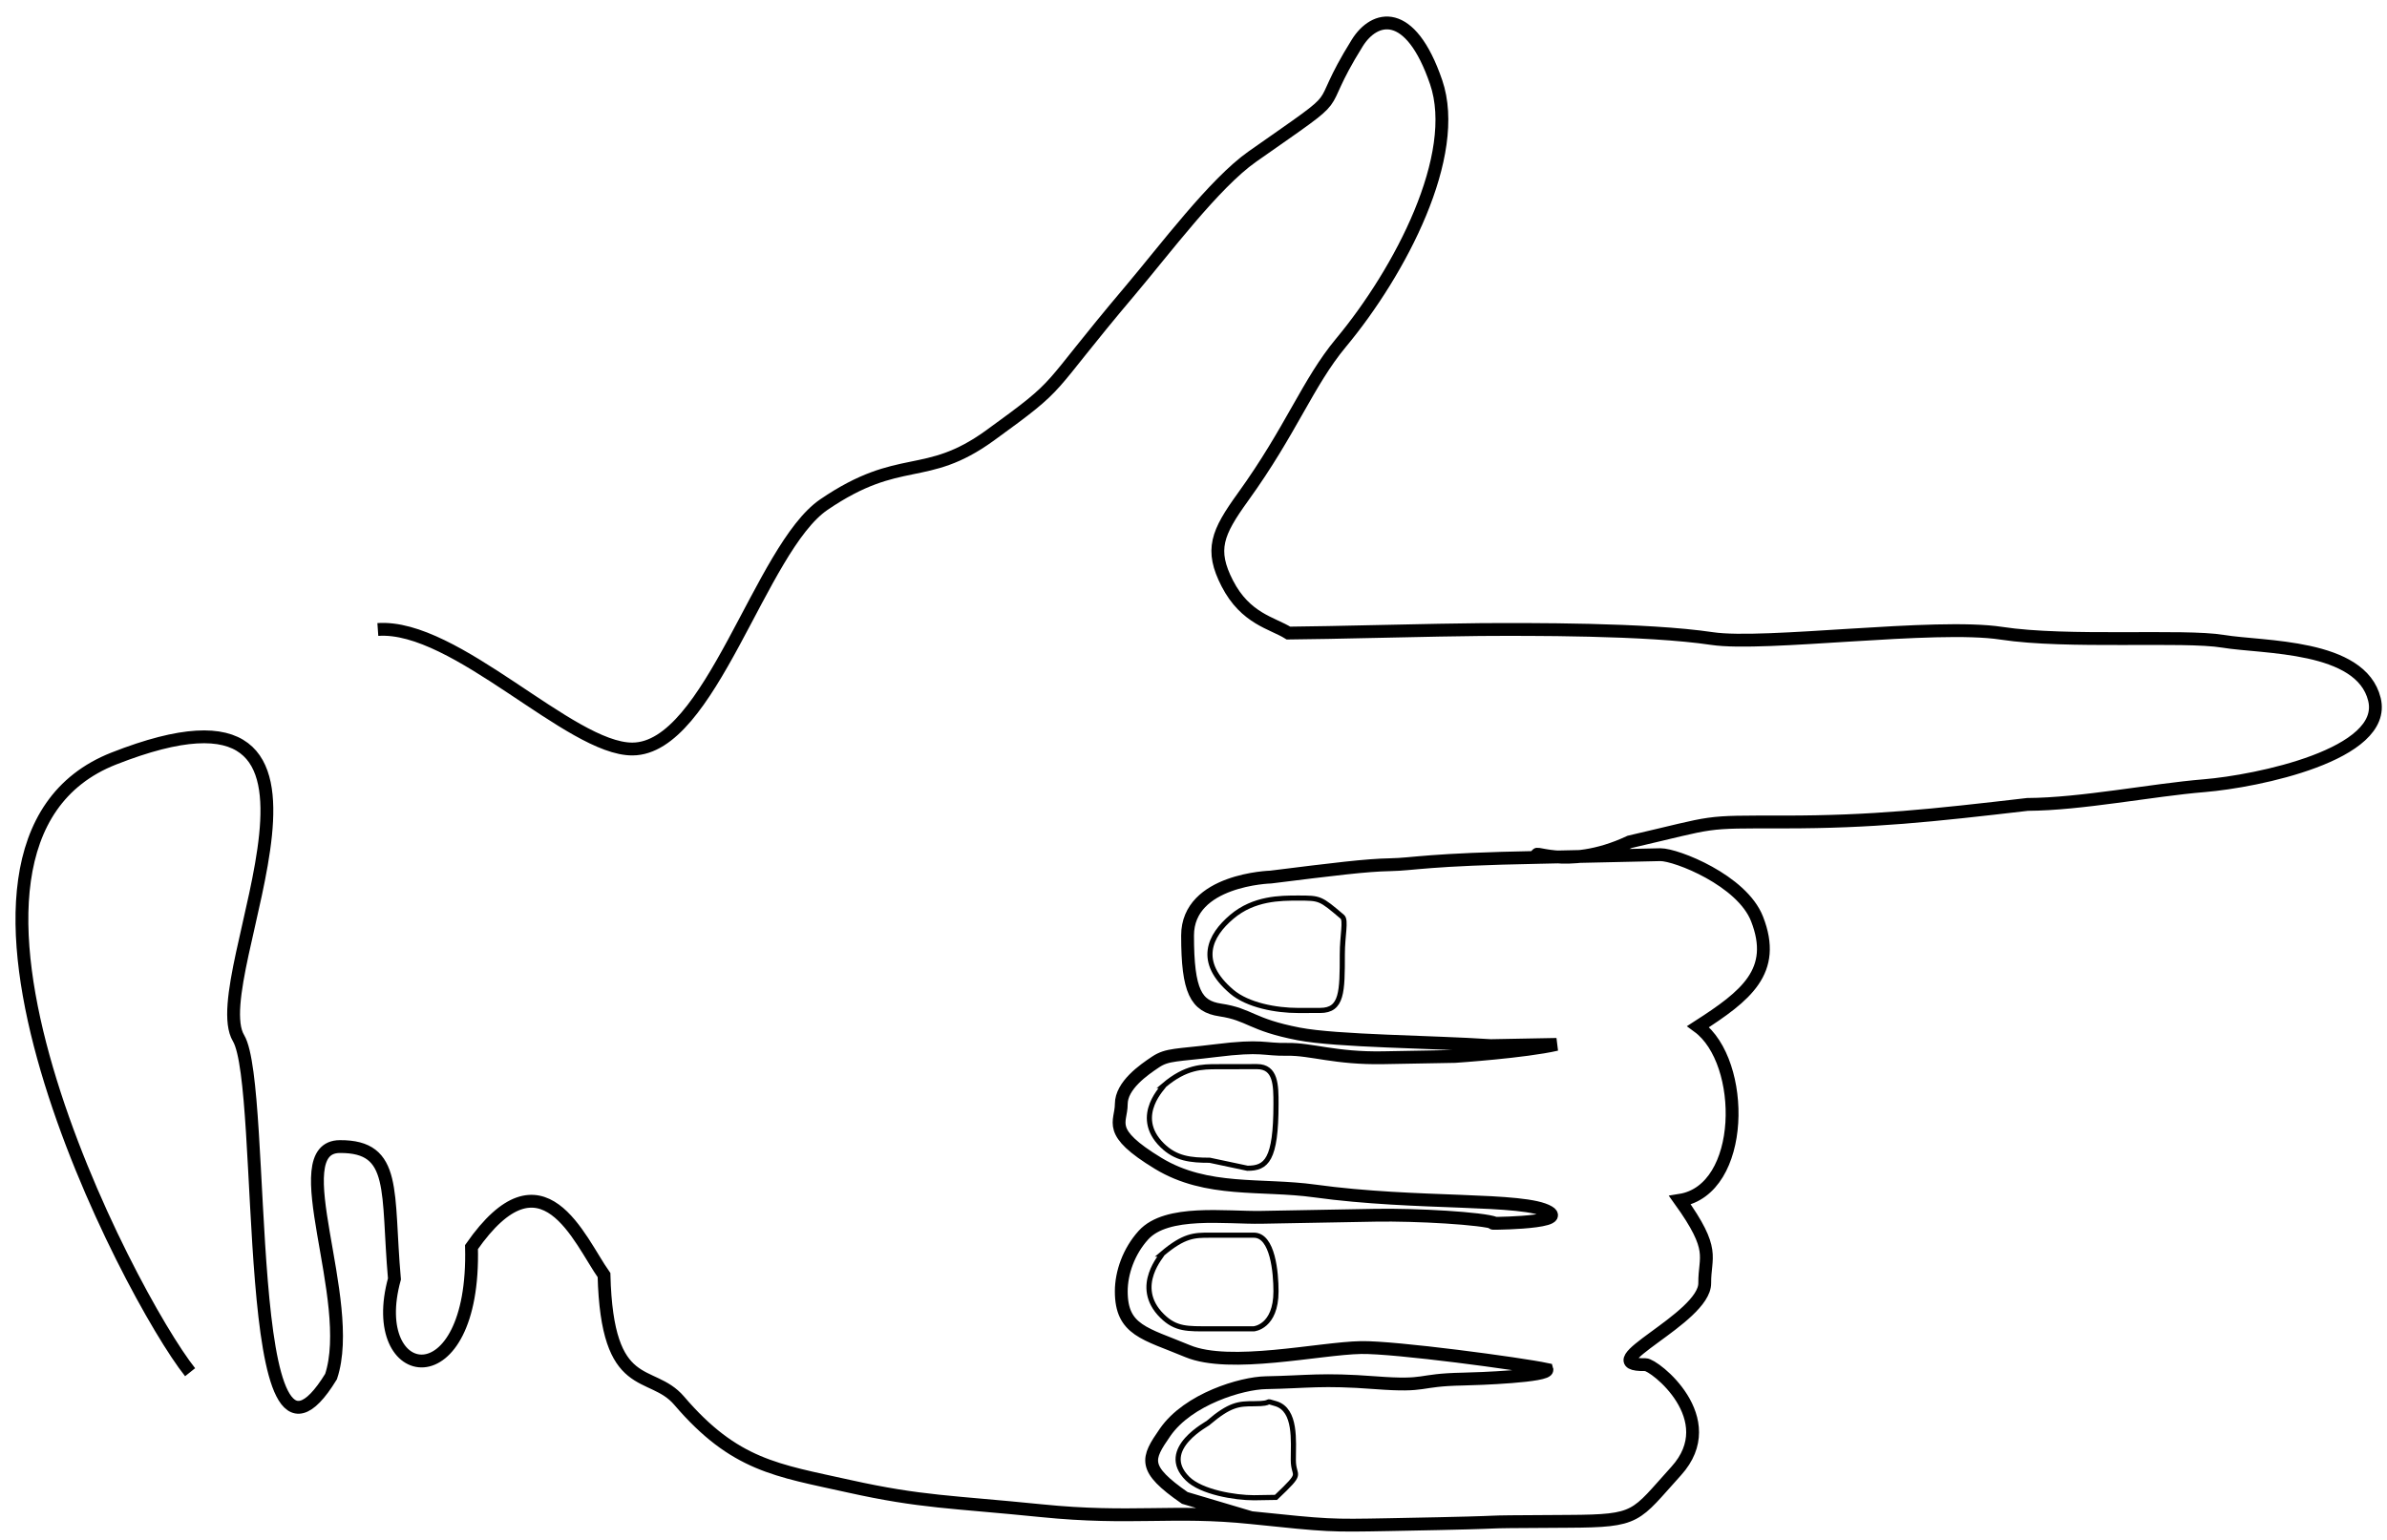 <svg width="93" height="60" viewBox="0 0 93 60" fill="none" xmlns="http://www.w3.org/2000/svg">
<path d="M14.721 24.527C17.753 24.314 22.216 29.197 24.642 29.184C27.676 29.168 29.62 21.351 32.101 19.66C35.083 17.627 36.046 18.796 38.567 16.97C41.56 14.801 40.559 15.43 44.024 11.331C45.383 9.724 47.311 7.142 48.792 6.102C52.841 3.259 51.011 4.677 52.88 1.675C53.552 0.596 54.944 0.253 55.953 3.201C56.928 6.05 54.558 10.576 52.245 13.356C50.954 14.908 50.311 16.754 48.431 19.36C47.419 20.763 47.142 21.42 47.817 22.733C48.527 24.114 49.575 24.275 50.2 24.667C51.6 24.66 56.172 24.538 57.665 24.53C59.532 24.52 64.133 24.498 66.703 24.88C68.758 25.186 75.397 24.278 77.974 24.673C80.552 25.068 85.066 24.73 86.618 24.987C88.17 25.245 91.989 25.104 92.511 27.253C93.032 29.401 87.933 30.444 85.881 30.613C83.828 30.782 81.092 31.332 78.992 31.343C75.268 31.776 72.964 32.027 69.52 32.027C66.219 32.027 66.986 31.994 63.492 32.802C60.934 34.003 59.445 32.947 59.993 33.405M59.993 33.405L64.691 33.301C65.313 33.298 67.869 34.302 68.456 35.803C69.256 37.845 68.021 38.803 66.162 39.999C68.039 41.373 68.018 46.359 65.454 46.768C66.868 48.738 66.41 48.934 66.418 49.995C66.428 51.379 61.907 53.211 64.108 53.171C64.451 53.164 67.153 55.279 65.305 57.317C63.684 59.105 63.852 59.262 61.121 59.276C56.221 59.302 60.421 59.289 54.123 59.405C51.79 59.448 51.79 59.448 48.747 59.133M59.993 33.405C55.56 33.487 55.099 33.675 54.165 33.692C53.232 33.709 51.991 33.864 49.51 34.173C49.51 34.173 46.269 34.262 46.269 36.451C46.269 38.64 46.605 39.211 47.542 39.352C48.713 39.528 48.723 39.923 50.599 40.285C52.101 40.573 55.742 40.586 58.08 40.741L60.646 40.693C59.408 40.98 56.69 41.162 56.69 41.162C55.99 41.175 54.637 41.199 53.891 41.213C52.025 41.247 51.081 40.869 50.148 40.886C49.215 40.903 49.21 40.706 47.349 40.938C45.86 41.123 45.485 41.071 45.026 41.376C44.567 41.681 43.686 42.289 43.686 43.019C43.686 43.748 43.076 44.084 45.127 45.33C47.024 46.481 49.15 46.117 51.223 46.404C55.205 46.956 59.398 46.65 60.346 47.226C61.105 47.687 57.557 47.673 58.257 47.66C57.785 47.471 55.175 47.321 53.581 47.35C51.481 47.389 50.548 47.406 49.149 47.431C47.749 47.457 45.455 47.121 44.547 48.127C43.98 48.755 43.686 49.586 43.686 50.316C43.686 51.839 44.618 51.955 46.269 52.644C47.921 53.333 51.395 52.535 53.028 52.505C54.334 52.481 59.253 53.14 60.27 53.358C60.354 53.621 57.572 53.723 57.012 53.733C55.145 53.768 55.686 54.034 53.581 53.875C51.476 53.716 50.975 53.844 49.313 53.875C48.38 53.892 46.295 54.509 45.395 55.807C44.675 56.846 44.497 57.208 46.16 58.364L48.747 59.133M48.747 59.133C45.705 58.817 44.082 59.218 40.572 58.862C37.062 58.507 35.896 58.535 33.079 57.909C30.262 57.283 28.624 57.104 26.459 54.573C25.363 53.292 23.653 54.395 23.533 49.682C22.564 48.315 21.142 44.62 18.37 48.59C18.525 54.646 14.23 53.951 15.368 49.832C15.066 46.42 15.482 44.662 13.242 44.674C11.002 44.685 13.887 50.664 12.898 53.635C9.336 59.447 10.427 42.342 9.293 40.45C7.876 38.084 15.137 25.347 4.434 29.555C-4.129 32.922 5.053 50.513 7.407 53.466" stroke="black" stroke-width="0.5"/>
<path d="M50.575 34.992C49.886 34.992 48.853 34.992 47.992 35.722C47.131 36.452 46.614 37.473 47.992 38.641C48.613 39.167 49.714 39.371 50.575 39.371L51.436 39.37C52.297 39.37 52.297 38.641 52.298 37.183L52.298 37.182C52.298 36.452 52.453 35.854 52.298 35.721C51.438 34.992 51.436 34.992 50.578 34.992H50.575Z" stroke="black" stroke-width="0.2"/>
<path d="M47.432 41.562C46.841 41.562 46.206 41.562 45.345 42.291C45.408 42.289 44.094 43.456 45.278 44.623C45.811 45.149 46.391 45.207 47.13 45.207L48.601 45.519C49.34 45.52 49.714 45.207 49.714 43.018C49.714 42.289 49.714 41.559 48.974 41.559C47.929 41.559 48.172 41.562 47.432 41.562Z" stroke="black" stroke-width="0.2"/>
<path d="M48.853 54.694C48.261 54.694 47.929 54.712 47.068 55.441C47.131 55.439 45.087 56.446 46.27 57.613C46.803 58.14 48.113 58.357 48.853 58.357L49.714 58.343C50.827 57.287 50.389 57.613 50.389 56.884C50.389 56.154 50.509 54.94 49.714 54.694C49.173 54.527 49.714 54.694 48.853 54.694Z" stroke="black" stroke-width="0.2"/>
<path d="M47.13 48.127C46.539 48.127 46.138 48.127 45.278 48.856C45.341 48.854 44.094 50.109 45.278 51.276C45.811 51.803 46.269 51.775 47.13 51.775H48.853C48.853 51.775 49.714 51.704 49.714 50.316C49.714 49.587 49.592 48.127 48.853 48.127C47.807 48.126 47.87 48.127 47.13 48.127L47.13 48.127Z" stroke="black" stroke-width="0.2"/>
</svg>
